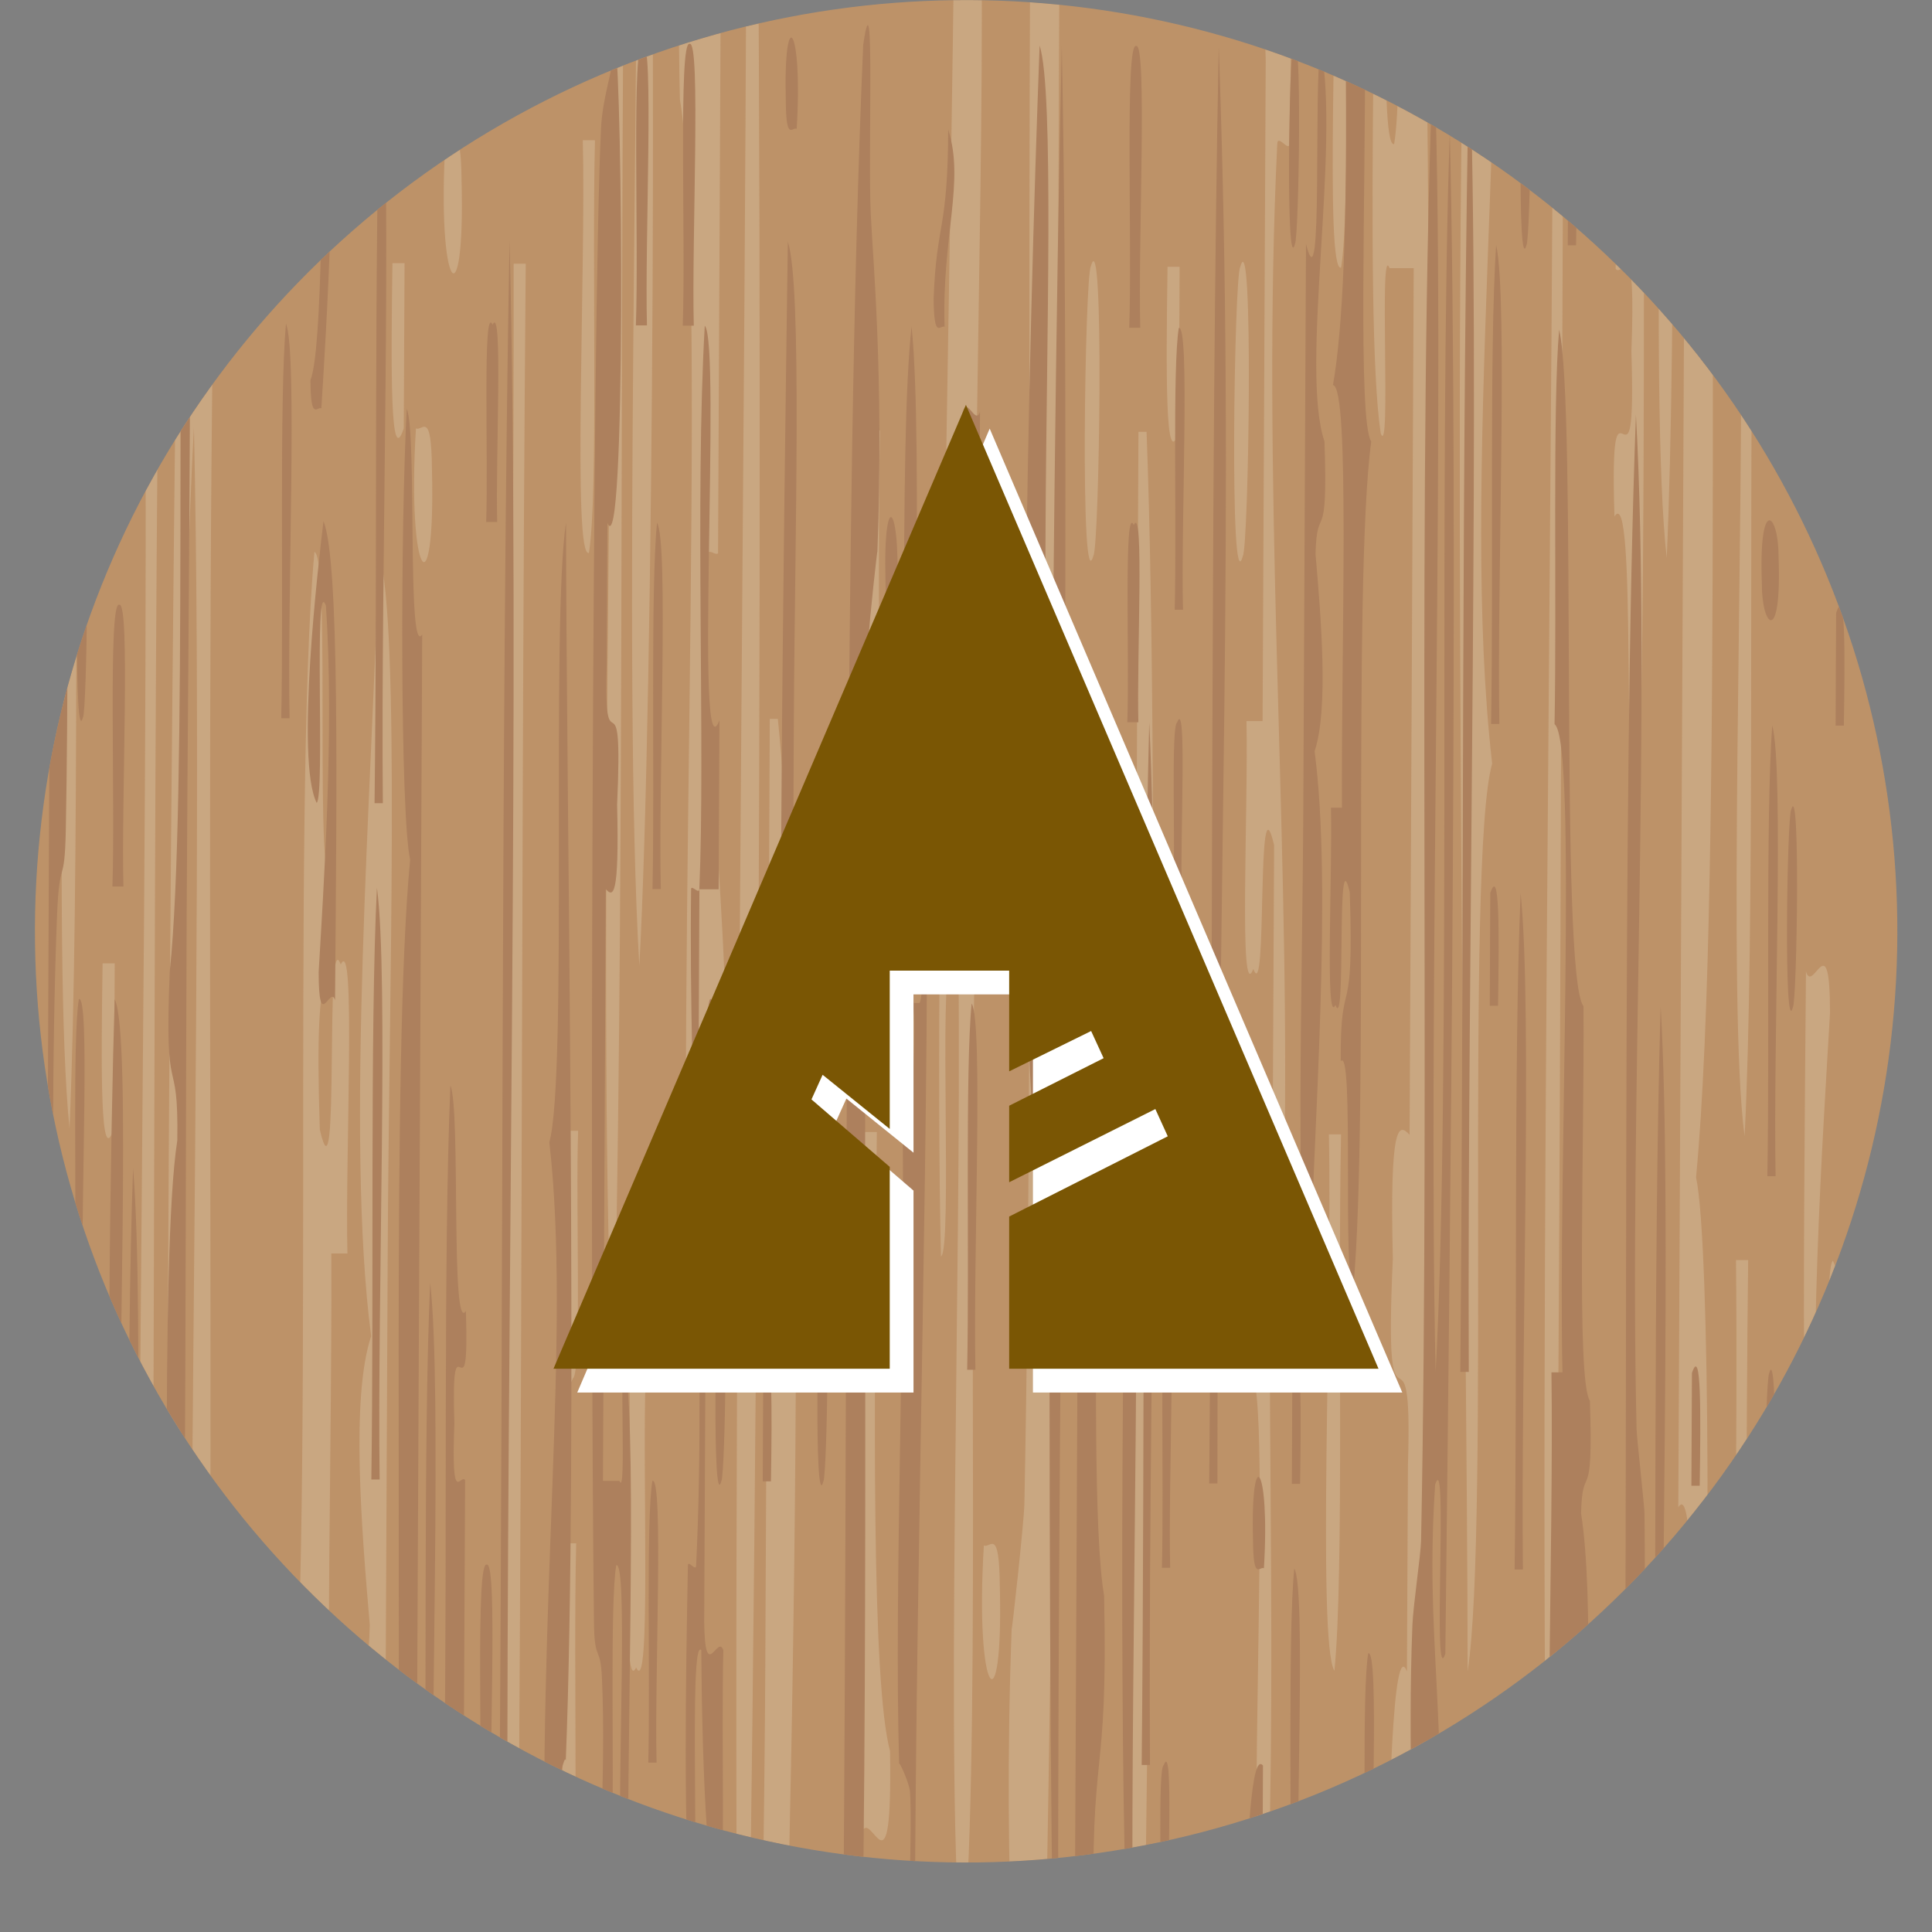 <svg xmlns="http://www.w3.org/2000/svg" xmlns:xlink="http://www.w3.org/1999/xlink" viewBox="0 0 512 512"><rect x="0" y="0" width="512" height="512" fill="#808080" stroke="none"/><defs><filter id="luminosity-noclip" x="9.17" y="-8448" width="493.57" height="32766" filterUnits="userSpaceOnUse" color-interpolation-filters="sRGB"><feFlood flood-color="#fff" result="bg"/><feBlend in="SourceGraphic" in2="bg"/></filter><mask id="mask" x="9.17" y="-8448" width="493.57" height="32766" maskUnits="userSpaceOnUse"><g filter="url(#luminosity-noclip)"/></mask><linearGradient id="linear-gradient" x1="-60.65" y1="194.64" x2="432.92" y2="194.64" gradientTransform="translate(70.74 69.71) rotate(0.27)" gradientUnits="userSpaceOnUse"><stop offset="0" stop-color="#333"/><stop offset="1" stop-color="#e6e6e6"/></linearGradient><filter id="luminosity-noclip-2" x="9.17" y="18.43" width="493.57" height="493.57" filterUnits="userSpaceOnUse" color-interpolation-filters="sRGB"><feFlood flood-color="#fff" result="bg"/><feBlend in="SourceGraphic" in2="bg"/></filter><mask id="mask-2" x="9.17" y="18.43" width="493.57" height="493.57" maskUnits="userSpaceOnUse"><g mask="url(#mask)" filter="url(#luminosity-noclip-2)"><path d="M502.72,262c1.76,136.28-107.29,248.18-243.57,250S11,404.69,9.19,268.42s107.29-248.19,243.57-250S501,125.74,502.72,262Z" fill="url(#linear-gradient)" style="mix-blend-mode:multiply"/></g></mask><linearGradient id="linear-gradient-2" x1="-60.65" y1="194.64" x2="432.92" y2="194.64" gradientTransform="translate(70.74 69.71) rotate(0.27)" gradientUnits="userSpaceOnUse"><stop offset="0" stop-color="#572700"/><stop offset="1" stop-color="#572700"/></linearGradient><clipPath id="clip-path"><circle cx="256.04" cy="246.79" r="246.78" transform="translate(-3.17 3.34) rotate(-0.74)" fill="none"/></clipPath></defs><title>forrst-other</title><g style="isolation:isolate"><g id="Layer_1" data-name="Layer 1"><g mask="url(#mask-2)"><path d="M502.72,262c1.76,136.28-107.29,248.18-243.57,250S11,404.69,9.19,268.42s107.29-248.19,243.57-250S501,125.74,502.72,262Z" fill="url(#linear-gradient-2)" style="mix-blend-mode:multiply"/></g><circle cx="256.04" cy="246.79" r="246.78" transform="translate(-3.17 3.34) rotate(-0.74)" fill="#bd9268"/><g clip-path="url(#clip-path)"><g opacity="0.2"><path d="M51.61,69.49c4-60.09-4.85-84.6-1.31-175l10.7,0c-1.49,34.34,1.31,72.54-.57,120.31-.31,7.78-3.26,27.47-3.37,32.83-3.68,186.11,1.9,418.52-4.9,579.67-5.08-124.4,2.45-371.55-.77-514.07-6.2,113.45-1,349.64-5.48,481.24-3.55-149.83-.17-422.68,1.72-590.64C52.82-11.81,46.44,85.16,51.61,69.49Z" fill="#fcfbe7" fill-rule="evenodd"/><path d="M76-105.41l3.22,0C78.35-72.13,80.1-11.17,77.6,4,73.15,5.51,76.84-72.13,76-105.41Z" fill="#fcfbe7" fill-rule="evenodd"/><path d="M104.85-105.27h3.21c-.89,44,.84,116.32-1.74,142.19C101.74,29.43,105.81-62.38,104.85-105.27Z" fill="#fcfbe7" fill-rule="evenodd"/><path d="M169-105h2.14c3.22,70.51,2.17,290.49-1.71,360.95C164.91,178.62,169.87,8.65,169-105Z" fill="#fcfbe7" fill-rule="evenodd"/><path d="M184-104.9l7.49,0q-.6,125.8-1.2,251.57c-1.69.92-4-5.28-4.34,10.93,1.76,52.69,9.57,101.27,5.59,175-3.94,10.61-.24-53.28-5.19-32.84-3-1.81.56,67.41-2.45,65.6C177.58,302,188.24,73,180.18,26.35,178.49-49.44,185.72-29.1,184-104.9Z" fill="#fcfbe7" fill-rule="evenodd"/><path d="M197.93-104.83h2.14c2.62,186.12,1,535.51-3.48,732.83C192.56,427.26,198.21,132.33,197.93-104.83Z" fill="#fcfbe7" fill-rule="evenodd"/><path d="M273.86-104.47l7.5,0c-2.12,249.39.29,547.37-7.76,732.81-4.62,31.22-1.81-42.34-2.91-65.62-.79-17.13-5.12-62.94-2.58-131.28-.11,2.79,3.27-28.1,3.36-32.81C274.36,252.52,271.45,59.65,273.86-104.47Z" fill="#fcfbe7" fill-rule="evenodd"/><path d="M364.79-104l10.7.05c1.66,16.09-2.22,59.54-.47,98.45.6,13.24,2.92,5.64,3.1,21.87,1.6,131.23.75,508-2.75,579.72-.6,12.25-4.89,23.26-5.51,32.78-2.82-14.86-4.25-204.14,3-185.94q.13-27.35.26-54.68c1.38-44.76-6.57,1.45-4-54.7-.89-36.53,1.66-35.87,4.44-32.79q.55-114.86,1.09-229.7l-6.41,0c-2.88-7.84.51,51.59-2.34,43.75C361.23,83.66,365.76-37,364.79-104Zm4.67,142.22C372,23,370.23-37.95,371-71.18l-3.2,0C368.71-37.93,365,39.72,369.46,38.18Z" fill="#fcfbe7" fill-rule="evenodd"/><path d="M393.67-103.9l3.22,0c3.34,130.21-10,231.28-1.46,306.26-7.24,25.74-.51,201.52-6.49,240.59-.05-102-4.77-360,.14-481.26C388.78-30.83,397.66-61.91,393.67-103.9Z" fill="#fcfbe7" fill-rule="evenodd"/><path d="M440.75-103.68l3.2,0c-1.07,80.33.51,189.48-2.25,251.56C437,106.3,441.69-26,440.75-103.68Z" fill="#fcfbe7" fill-rule="evenodd"/><path d="M447.17-103.65l7.48,0c-2.43,131,2.21,338.08-5.18,415.63,3.88,18,3.77,129.76,1.3,175-4-9.25,0-97.26-6-87.54Q446,147.91,447.17-103.65Z" fill="#fcfbe7" fill-rule="evenodd"/><path d="M411.7-71h3.21c-1.68,204.18-.65,437.5-4,623.42C406.7,388.08,412.15,129.74,411.7-71Z" fill="#fcfbe7" fill-rule="evenodd"/><path d="M418.12-71l4.28,0C421.22-37.68,424.16,40,419.74,38.42,415.29,40,419-37.69,418.12-71Z" fill="#fcfbe7" fill-rule="evenodd"/><path d="M494.06-70.6l4.29,0C498.42-36,504.41-5.28,500,38.8,497.13,10.93,491.9,6.13,494.06-70.6Z" fill="#fcfbe7" fill-rule="evenodd"/><path d="M162.31-39.37h3.21c-1.33,131.3,0,291.63-3,404.69C158,273.54,163.09,88.72,162.31-39.37Z" fill="#fcfbe7" fill-rule="evenodd"/><path d="M353.78-38.46l3.22,0c-.83,33.26.93,94.22-1.6,109.38C351,72.45,354.66-5.17,353.78-38.46Z" fill="#fcfbe7" fill-rule="evenodd"/><path d="M428.66-38.11l7.5,0c-1.12,83.94.47,196.78-2.31,262.51-4.06-9.24,0-97.26-6-87.52-1.44-46.16,5.93,2.4,4.49-43.74,1.24-32.89-2.29-19.39-4.17-21.89Q428.4,16.62,428.66-38.11Z" fill="#fcfbe7" fill-rule="evenodd"/><path d="M469.3-37.91l3.22,0q-.11,21.87-.21,43.76C468.69,16.82,468.87-9.33,469.3-37.91Z" fill="#fcfbe7" fill-rule="evenodd"/><path d="M17.53,36.51l3.22,0c-1.11,83.95.47,196.77-2.32,262.51C13.78,253.87,18.47,117.73,17.53,36.51Z" fill="#fcfbe7" fill-rule="evenodd"/><path d="M118.08,37c1.7.92,4.11-5.24,4.24,11C123.29,86.35,115.61,77.21,118.08,37Z" fill="#fcfbe7" fill-rule="evenodd"/><path d="M154.45,37.16l3.22,0c-.84,33.23.91,94.23-1.6,109.37C151.63,148.07,155.32,70.44,154.45,37.16Z" fill="#fcfbe7" fill-rule="evenodd"/><path d="M104,69.74l3.21,0q-.11,21.88-.21,43.76C103.41,124.47,103.6,98.31,104,69.74Z" fill="#fcfbe7" fill-rule="evenodd"/><path d="M136.12,69.89h3.2c-1.58,182.3-.44,393.73-3.71,557.81C129,442,136.27,313.41,136.12,69.89Z" fill="#fcfbe7" fill-rule="evenodd"/><path d="M289.08,70.62c3.62-13.44,2.26,73.95.7,76.56C286.16,160.63,287.52,73.23,289.08,70.62Z" fill="#fcfbe7" fill-rule="evenodd"/><path d="M309.41,70.71l3.2,0q-.11,21.88-.21,43.76C308.8,125.44,309,99.28,309.41,70.71Z" fill="#fcfbe7" fill-rule="evenodd"/><path d="M328.66,70.8c3.61-13.43,2.27,74,.7,76.56C325.74,160.81,327.1,73.42,328.66,70.8Z" fill="#fcfbe7" fill-rule="evenodd"/><path d="M461.3,71.43l3.22,0c-1.06,73,.57,174.86-2.18,229.69C457.69,266.58,462.28,142,461.3,71.43Z" fill="#fcfbe7" fill-rule="evenodd"/><path d="M38.56,113.19h3.23c-1.52,167.72-.32,364.57-3.53,514.05C33.92,499.22,39.18,277.56,38.56,113.19Z" fill="#fcfbe7" fill-rule="evenodd"/><path d="M110.23,113.53c1.69.89,4.11-5.26,4.24,10.94C115.44,162.89,107.76,153.75,110.23,113.53Z" fill="#fcfbe7" fill-rule="evenodd"/><path d="M230,114.1h3.21c-.9,44,.84,116.28-1.75,142.17C226.93,248.79,231,157,230,114.1Z" fill="#fcfbe7" fill-rule="evenodd"/><path d="M301.7,114.44h2.15c3.76,99,.64,320.41-1,437.48-5.65-17.65-2.67-115-2.33-185.95C300.91,281.45,301.33,192.41,301.7,114.44Z" fill="#fcfbe7" fill-rule="evenodd"/><path d="M84.75,299.35c5.38,23.39,1.23-55.7,5.55-43.74,4.11-8.75,1.12,51.74,1.77,76.58l-4.27,0c.33,62.83-3.21,163.4,3.49,164.07-3.73,21.16-5.73,60.93-4.89,131.24l-7.49,0c-.39-55.31,2.81-145.64-2.48-153.16,7.43-54.1.7-260.59,6.9-328.09,4.46,1.84-.37,94.07,4.94,87.53C88.44,270.08,83,245.57,84.75,299.35Z" fill="#fcfbe7" fill-rule="evenodd"/><path d="M204,190.52h2.13c9.09,88.38,3.28,324.13-1,437.52-5.65-17.66-2.65-115.08-2.32-186C203.22,357.56,203.65,268.5,204,190.52Z" fill="#fcfbe7" fill-rule="evenodd"/><path d="M27.19,255.31l3.21,0q-.11,21.87-.21,43.76C26.57,310,26.76,283.91,27.19,255.31Z" fill="#fcfbe7" fill-rule="evenodd"/><path d="M150,299.66h3.21c-.7,19.21,1,64.25-1.38,65.61C147.92,375.64,150.54,322.2,150,299.66Z" fill="#fcfbe7" fill-rule="evenodd"/><path d="M229.16,300h3.21c-.78,73.67-1.4,145.78,3.5,164.08.66,41.57-5.12,13.89-7.59,21.84Q228.71,393,229.16,300Z" fill="#fcfbe7" fill-rule="evenodd"/><path d="M352.17,300.62l3.22,0c-.91,44,.84,116.31-1.76,142.16C349.05,435.28,353.12,343.49,352.17,300.62Z" fill="#fcfbe7" fill-rule="evenodd"/><path d="M460.06,333.94l3.22,0c-1.16,94.83.36,218.69-2.49,295.31C456.17,573.43,461,425.9,460.06,333.94Z" fill="#fcfbe7" fill-rule="evenodd"/><path d="M26.67,364.69l3.21,0c-1,58.49.72,145.64-2,185.93C23.27,529.93,27.65,421.18,26.67,364.69Z" fill="#fcfbe7" fill-rule="evenodd"/><path d="M166.8,365.35l4.28,0c-.89,24.83,1.53,85.33-2.5,76.55C164.47,450.66,167.46,390.19,166.8,365.35Z" fill="#fcfbe7" fill-rule="evenodd"/><path d="M496.26,366.92l3.22,0c-.92,47.65.8,123.64-1.81,153.12C493.09,509.34,497.24,413.15,496.26,366.92Z" fill="#fcfbe7" fill-rule="evenodd"/><path d="M149.48,409h3.21c-.82,33.24.91,94.19-1.58,109.36C146.66,519.95,150.35,442.31,149.48,409Z" fill="#fcfbe7" fill-rule="evenodd"/><path d="M260.74,409.56c1.68.91,4.09-5.24,4.22,10.94C265.95,458.9,258.25,449.78,260.74,409.56Z" fill="#fcfbe7" fill-rule="evenodd"/><path d="M415.68,443.1l4.28,0c-.9,24.84,1.52,85.34-2.5,76.56C413.34,528.41,416.35,467.94,415.68,443.1Z" fill="#fcfbe7" fill-rule="evenodd"/><path d="M-6,255.16C-6.35,199.85-3.16,109.53-8.45,102-9.93,59.21-5.58,79.39-5,58.3-10.11,26.46-7.54-47-3.34-73c5-20.45,1.25,43.45,5.18,32.83C5-40.29.73-121.19,5.37-105.75,10-74.66,5.51,46,6.47,113L2.2,113C4,189.49-3.69,358.12,5.28,364.59c-.91,47.65.81,123.64-1.8,153.12C-3.54,487.95,3.52,267.06-6,255.16Z" fill="#fcfbe7" fill-rule="evenodd"/><path d="M254,256.39h-2.14c-3.07,1.47.57,75.09-2.49,76.56-2.24-94,4-293.47,4.2-437.51,4.3-29.37.75,38.47,1.88,54.71.25,3.48,4.26,12,4.23,10.94,2,68.88-2.53,171.77-1.24,262.51-1.7.89-4-5.27-4.33,10.92-1.23,32.9,2.29,19.39,4.18,21.89-1.71,81.22,1.68,217.39-3.38,262.49C250.22,473.76,254.9,337.62,254,256.39Z" fill="#fcfbe7" fill-rule="evenodd"/><path d="M327.91,5.18c.82-33.25-.93-94.21,1.58-109.38,4.12,19,6.56,54.23,7,109.42,5.16,5.67.15-98.1,3.74-109.38,3.43,36.64,2.25,99.74,1.46,142.2,0,2.42-3.08-2.53-3.2,0-4.22,86.95,3,178.16,2,262.53,0,1.92-3.11-2.14-3.2,0-2.38,55.22,1.74,151.17-2.11,218.74-6.43-6.93,4-178.21-5.69-153.16q.15-32.84.31-65.61l7.48,0q.18-38.29.37-76.57c-4.77-20.48-1.68,43.43-5.5,32.79-3.92,10.34-1.3-43.09-1.82-65.65l4.27,0q.42-87.49.83-175C335-8.31,330.09,11.7,327.91,5.18Z" fill="#fcfbe7" fill-rule="evenodd"/><path d="M98,430.66c-2.15-25.09-5.07-60.29.36-76.56-6.93-52.64.29-145.84,2.06-207.83,5.69,19.73,2.65,116.35,2.32,186-.35,73.32-.75,157.35-1,218.74C95,524,98.94,612.83,96,627.53c-7.71-39.05,8.13-124.92-1.41-153.16C93.13,431.58,97.5,451.75,98,430.66Z" fill="#fcfbe7" fill-rule="evenodd"/><path d="M478.6,257.46c1.85,6.29,6.36-13.19,6.37,11-1.78,31.05-6.18,93.83-2.81,142.19,4.82,13.47.26-73.93,3.58-76.55,8.31,16.58-.73,93.55-2.66,109.35C476.8,427.9,477.93,340.43,478.6,257.46Z" fill="#fcfbe7" fill-rule="evenodd"/><path d="M483.92,487.18c1.7.92,4.12-5.22,4.23,10.95-4.89,12.55-4.19,85.28-6,131.24C476.66,602.43,482.32,512.45,483.92,487.18Z" fill="#fcfbe7" fill-rule="evenodd"/></g><path d="M474.7,513.35h-2.18c.56-22.71-.64-64.32,1.08-74.68C476.63,437.62,474.12,490.63,474.7,513.35Z" fill="#ad805d" fill-rule="evenodd"/><path d="M455,513.26h-2.19c.56-22.71-.63-64.33,1.09-74.68C456.91,437.53,454.39,490.53,455,513.26Z" fill="#ad805d" fill-rule="evenodd"/><path d="M440.38,513.19h-2.19c.87-79.69-.12-179.19,1.9-246.43C443.19,319.57,439.81,435.62,440.38,513.19Z" fill="#ad805d" fill-rule="evenodd"/><path d="M430.16,513.14c1.58-129.6-.51-298.5,3.38-403.26,4.12,74.94-1.81,185.77.17,268.85,0,1.87,2.07,20.13,2.1,22.41.42,40.68-.84,77.24-.53,112Z" fill="#ad805d" fill-rule="evenodd"/><path d="M380.33,393.41c-2.72,41,3.31,57.76.89,119.5l-7.31,0c1-23.44-.9-49.53.39-82.14.2-5.31,2.22-18.76,2.3-22.41,2.51-127.07-1.3-285.75,3.34-395.78,3.46,84.94-1.68,253.69.52,351,4.23-77.46.67-238.72,3.75-328.57,2.42,102.3.11,288.59-1.18,403.26C379.5,448.92,383.86,382.71,380.33,393.41Z" fill="#ad805d" fill-rule="evenodd"/><path d="M363.69,512.82H361.5c.57-22.71-.62-64.32,1.09-74.68C365.62,437.09,363.1,490.1,363.69,512.82Z" fill="#ad805d" fill-rule="evenodd"/><path d="M344,512.73h-2.19c.61-30.07-.57-79.42,1.19-97.07C346.1,420.76,343.32,483.44,344,512.73Z" fill="#ad805d" fill-rule="evenodd"/><path d="M334.49,512.68c-1.5-4.45-4.85,9.21-5.09-7.5,1.49-15.43,2-41.08,5.3-37.31Q334.59,490.26,334.49,512.68Z" fill="#ad805d" fill-rule="evenodd"/><path d="M309.64,512.56h-2.19c.49-13.13-.67-43.89.95-44.8C311.07,460.69,309.28,497.17,309.64,512.56Z" fill="#ad805d" fill-rule="evenodd"/><path d="M300.16,512.52h-1.46c-2.2-48.14-1.48-198.34,1.17-246.44C303,318.91,299.58,435,300.16,512.52Z" fill="#ad805d" fill-rule="evenodd"/><path d="M289.93,512.47l-5.11,0q.41-85.89.82-171.76c1.16-.63,2.77,3.6,3-7.46-1.2-36-6.53-69.14-3.82-119.5,2.69-7.25.16,36.37,3.54,22.41,2.07,1.23-.38-46,1.68-44.79,4.34,43.29-2.94,199.68,2.56,231.51C293.71,474.61,288.77,460.73,289.93,512.47Z" fill="#ad805d" fill-rule="evenodd"/><path d="M280.43,512.43H279c-1.79-127.08-.68-365.62,2.38-500.34C284.1,149.14,280.24,350.51,280.43,512.43Z" fill="#ad805d" fill-rule="evenodd"/><path d="M228.58,512.18l-5.12,0c1.45-170.27-.2-373.72,5.3-500.33,3.15-21.31,1.23,28.91,2,44.81.54,11.7,3.5,43,1.76,89.63.08-1.9-2.23,19.18-2.29,22.4C228.24,268.45,230.23,400.13,228.58,512.18Z" fill="#ad805d" fill-rule="evenodd"/><path d="M166.5,511.89l-7.3,0c-1.14-11,1.52-40.65.32-67.22-.41-9-2-3.85-2.12-14.93-1.09-89.6-.52-346.81,1.88-395.8.4-8.37,3.34-15.88,3.76-22.38,1.93,10.15,2.9,139.38-2.07,127q-.09,18.68-.18,37.33c-.94,30.56,4.49-1,2.75,37.35.61,24.94-1.13,24.49-3,22.38q-.38,78.42-.75,156.83l4.38,0c2,5.35-.35-35.22,1.6-29.87C168.93,383.74,165.84,466.13,166.5,511.89Zm-3.19-97.09c-1.72,10.33-.53,52-1.08,74.66h2.18C163.82,466.75,166.34,413.74,163.31,414.79Z" fill="#ad805d" fill-rule="evenodd"/><path d="M146.78,511.79h-2.2c-2.28-88.9,6.82-157.91,1-209.1,4.94-17.57.34-137.59,4.43-164.26,0,69.63,3.26,245.8-.09,328.58C150.12,461.9,144.06,483.12,146.78,511.79Z" fill="#ad805d" fill-rule="evenodd"/><path d="M114.64,511.64h-2.18c.73-54.84-.35-129.37,1.54-171.75C117.17,368.27,114,458.62,114.64,511.64Z" fill="#ad805d" fill-rule="evenodd"/><path d="M110.26,511.62l-5.11,0c1.66-89.44-1.51-230.82,3.54-283.77-2.65-12.27-2.58-88.6-.89-119.49,2.76,6.32,0,66.41,4.09,59.77Q111.08,339.87,110.26,511.62Z" fill="#ad805d" fill-rule="evenodd"/><path d="M83.25,511.49c-1.16-.64-2.81,3.57-2.9-7.49C79.69,477.78,84.93,484,83.25,511.49Z" fill="#ad805d" fill-rule="evenodd"/><path d="M46,511.31H43.81c1.4-66.06-1.55-178.89,3.18-209.09.36-24.82-3.55-8.12-2-44.81C49.79,211.92,46.35,78.26,49.1,11c2.32,50.77.81,138.25.37,231.5C49,347.9,49.58,474.27,46,511.31Z" fill="#ad805d" fill-rule="evenodd"/><path d="M35.78,511.26h-2.2c.8-64.77-.25-149.31,1.69-201.62C38.42,347.75,35.14,448.46,35.78,511.26Z" fill="#ad805d" fill-rule="evenodd"/><path d="M31.39,511.24H28.47c.8-22.71-1.21-75.74,1.8-74.68C33.31,435.52,30.8,488.52,31.39,511.24Z" fill="#ad805d" fill-rule="evenodd"/><path d="M13.86,511.16h-2.2c.75-121.3,1.06-264.27,1.88-395.78.19-30.05-1.39-93.61,2.69-104.55,4,8.91,1.79,67.65,1.74,97.09-.07,34.12.11,79-.53,112-.31,15.48-1.67,6.83-2.31,22.39C12.23,314.13,16.18,426.67,13.86,511.16Z" fill="#ad805d" fill-rule="evenodd"/><path d="M447.78,490.81H445.6c.56-22.69-.63-64.33,1.09-74.66C449.71,415.08,447.19,468.1,447.78,490.81Z" fill="#ad805d" fill-rule="evenodd"/><path d="M134.48,489.32h-2.2c1.15-139.41.45-298.71,2.75-425.64C137.89,175.89,134.16,352.27,134.48,489.32Z" fill="#ad805d" fill-rule="evenodd"/><path d="M130.1,489.3h-2.93c.8-22.71-1.21-75.74,1.81-74.66C132,413.57,129.5,466.59,130.1,489.3Z" fill="#ad805d" fill-rule="evenodd"/><path d="M78.24,489.06l-2.93,0c0-23.58-4.14-44.58-1.1-74.67C76.14,433.39,79.72,436.67,78.24,489.06Z" fill="#ad805d" fill-rule="evenodd"/><path d="M304.75,467.73h-2.19c.9-89.64,0-199.11,2-276.3C307.66,254.09,304.21,380.28,304.75,467.73Z" fill="#ad805d" fill-rule="evenodd"/><path d="M174,467.11h-2.2c.57-22.7-.64-64.33,1.09-74.68C175.93,391.39,173.43,444.39,174,467.11Z" fill="#ad805d" fill-rule="evenodd"/><path d="M122.9,466.87l-5.12,0c.76-57.31-.32-134.35,1.58-179.22,2.77,6.31,0,66.4,4.11,59.76,1,31.51-4.05-1.64-3.06,29.86-.85,22.46,1.55,13.24,2.85,14.95Q123.08,429.51,122.9,466.87Z" fill="#ad805d" fill-rule="evenodd"/><path d="M95.14,466.74H92.95q.07-14.92.14-29.88C95.56,429.36,95.44,447.23,95.14,466.74Z" fill="#ad805d" fill-rule="evenodd"/><path d="M6.91,436.44H4.72c.56-22.7-.63-64.31,1.09-74.68C8.84,360.72,6.32,413.73,6.91,436.44Z" fill="#ad805d" fill-rule="evenodd"/><path d="M469.33,416.24c-2.48,9.16-1.55-50.5-.49-52.29C471.31,354.78,470.39,414.44,469.33,416.24Z" fill="#ad805d" fill-rule="evenodd"/><path d="M403.59,415.93h-2.2c.76-57.32-.32-134.35,1.59-179.23C406.16,267.52,403,360.47,403.59,415.93Z" fill="#ad805d" fill-rule="evenodd"/><path d="M334.95,415.61c-1.16-.63-2.81,3.57-2.89-7.49C331.38,381.9,336.63,388.14,334.95,415.61Z" fill="#ad805d" fill-rule="evenodd"/><path d="M310.11,415.49h-2.19c.57-22.69-.63-64.34,1.09-74.68C312,339.76,309.52,392.76,310.11,415.49Z" fill="#ad805d" fill-rule="evenodd"/><path d="M31.85,414.17H30.39c-2.72-18.7-1-118.54,0-149.36C35,273.81,30.89,368.94,31.85,414.17Z" fill="#ad805d" fill-rule="evenodd"/><path d="M450.44,393.74h-2.2q.07-14.94.14-29.88C450.86,356.38,450.73,374.24,450.44,393.74Z" fill="#ad805d" fill-rule="evenodd"/><path d="M344.54,393.24h-2.19q.07-14.93.14-29.88C345,355.87,344.83,373.73,344.54,393.24Z" fill="#ad805d" fill-rule="evenodd"/><path d="M322.63,393.14h-2.18c1.07-124.46.3-268.82,2.53-380.85C327.51,139.05,322.52,226.88,322.63,393.14Z" fill="#ad805d" fill-rule="evenodd"/><path d="M218.19,392.64c-2.47,9.17-1.55-50.49-.48-52.27C220.18,331.18,219.26,390.86,218.19,392.64Z" fill="#ad805d" fill-rule="evenodd"/><path d="M204.31,392.57h-2.18q.07-14.94.14-29.88C204.73,355.21,204.62,373.07,204.31,392.57Z" fill="#ad805d" fill-rule="evenodd"/><path d="M191.17,392.51c-2.47,9.17-1.55-50.49-.48-52.27C193.16,331.06,192.24,390.73,191.17,392.51Z" fill="#ad805d" fill-rule="evenodd"/><path d="M100.61,392.08H98.41c.72-49.85-.39-119.38,1.48-156.82C103.08,258.85,99.94,343.91,100.61,392.08Z" fill="#ad805d" fill-rule="evenodd"/><path d="M389.24,363.58H387c1-114.51.23-248.91,2.41-351C392.4,100,388.81,251.35,389.24,363.58Z" fill="#ad805d" fill-rule="evenodd"/><path d="M340.3,363.34c-1.16-.61-2.8,3.59-2.89-7.47C336.75,329.64,342,335.88,340.3,363.34Z" fill="#ad805d" fill-rule="evenodd"/><path d="M258.5,363h-2.19c.61-30-.57-79.4,1.19-97.07C260.63,271,257.85,333.68,258.5,363Z" fill="#ad805d" fill-rule="evenodd"/><path d="M209.57,362.72h-1.47c-2.57-67.59-.44-218.76.69-298.69,3.86,12.05,1.82,78.54,1.59,127C210.11,248.69,209.83,309.49,209.57,362.72Z" fill="#ad805d" fill-rule="evenodd"/><path d="M357.7,236.47c-3.67-16-.84,38-3.79,29.86-2.8,6-.76-35.33-1.2-52.28h2.92c-.23-42.9,2.19-111.56-2.38-112,2.55-14.45,3.91-41.61,3.34-89.61l5.12,0c.26,37.76-1.93,99.44,1.69,104.57C358.3,154,362.89,295,358.67,341c-3-1.25.26-64.23-3.37-59.76C355.17,256.46,358.93,273.19,357.7,236.47Z" fill="#ad805d" fill-rule="evenodd"/><path d="M22,339.44h-2.2c.57-22.71-.62-64.33,1.1-74.68C23.91,263.7,21.38,316.71,22,339.44Z" fill="#ad805d" fill-rule="evenodd"/><path d="M470.55,311.7h-2.18c.65-37.47-.51-94.43,1.29-119.48C472.83,204.07,469.88,275.47,470.55,311.7Z" fill="#ad805d" fill-rule="evenodd"/><path d="M276.28,310.77h-1.46c-6.2-60.34-2.23-221.3.69-298.72,3.86,12.06,1.81,78.57,1.58,127C276.82,196.73,276.53,257.54,276.28,310.77Z" fill="#ad805d" fill-rule="evenodd"/><path d="M475.15,266.91c-2.47,9.17-1.55-50.48-.48-52.28C477.14,205.47,476.21,265.11,475.15,266.91Z" fill="#ad805d" fill-rule="evenodd"/><path d="M397,266.54h-2.2q.07-14.94.14-29.88C397.43,229.18,397.3,247,397,266.54Z" fill="#ad805d" fill-rule="evenodd"/><path d="M313.15,236.26H311c.48-13.12-.68-43.87.94-44.79C314.57,184.38,312.78,220.87,313.15,236.26Z" fill="#ad805d" fill-rule="evenodd"/><path d="M259.11,236h-2.19c.53-50.3,1-99.52-2.39-112-.45-28.38,3.49-9.49,5.18-14.91Q259.41,172.55,259.11,236Z" fill="#ad805d" fill-rule="evenodd"/><path d="M175.12,235.61h-2.2c.62-30.06-.57-79.41,1.2-97.07C177.24,143.66,174.46,206.34,175.12,235.61Z" fill="#ad805d" fill-rule="evenodd"/><path d="M32.71,234.93H29.79c.8-22.71-1.21-75.73,1.8-74.67C34.62,159.21,32.11,212.21,32.71,234.93Z" fill="#ad805d" fill-rule="evenodd"/><path d="M101.46,212.86h-2.2C100.06,148.1,99,63.54,101,11.22,104.12,49.34,100.84,150.07,101.46,212.86Z" fill="#ad805d" fill-rule="evenodd"/><path d="M488.64,192.3h-2.18c0-10,.09-19.9.14-29.88C489.08,154.91,488.95,172.79,488.64,192.3Z" fill="#ad805d" fill-rule="evenodd"/><path d="M397.35,191.86h-2.2c.67-39.94-.49-99.44,1.34-126.94C399.67,79,396.68,153.29,397.35,191.86Z" fill="#ad805d" fill-rule="evenodd"/><path d="M301.68,191.41h-2.93c.61-17-1-58.26,1.71-52.27C303.27,133.16,301.23,174.45,301.68,191.41Z" fill="#ad805d" fill-rule="evenodd"/><path d="M76.74,190.34h-2.2c.63-32.53-.55-84.42,1.24-104.55C78.91,93.11,76.07,158.78,76.74,190.34Z" fill="#ad805d" fill-rule="evenodd"/><path d="M22,190.08c-2.47,9.17-1.55-50.49-.48-52.28C23.94,128.63,23,188.29,22,190.08Z" fill="#ad805d" fill-rule="evenodd"/><path d="M466.92,154.86C466,131,471.37,136,471.33,147.4,472.24,171.26,466.87,166.25,466.92,154.86Z" fill="#ad805d" fill-rule="evenodd"/><path d="M313.51,161.59h-2.2c.56-22.69-.62-64.31,1.08-74.67C315.43,85.86,312.91,138.86,313.51,161.59Z" fill="#ad805d" fill-rule="evenodd"/><path d="M237.54,161.23c-1.14-.62-2.79,3.58-2.88-7.47C234,127.54,239.24,133.77,237.54,161.23Z" fill="#ad805d" fill-rule="evenodd"/><path d="M488.89,140H486.7c.56-22.69-.63-64.34,1.08-74.67C490.82,64.3,488.3,117.31,488.89,140Z" fill="#ad805d" fill-rule="evenodd"/><path d="M131.76,138.33h-2.92c.61-17-1-58.26,1.7-52.27C133.35,80.08,131.3,121.37,131.76,138.33Z" fill="#ad805d" fill-rule="evenodd"/><path d="M469.32,110.05h-2.19c.48-13.12-.68-43.86.94-44.79C470.74,58.17,468.94,94.66,469.32,110.05Z" fill="#ad805d" fill-rule="evenodd"/><path d="M481.83,87.71h-2.19C480.21,65,479,23.38,480.73,13,483.76,12,481.25,65,481.83,87.71Z" fill="#ad805d" fill-rule="evenodd"/><path d="M302.18,86.86h-2.92c.81-22.72-1.2-75.75,1.82-74.68C304.09,11.13,301.59,64.14,302.18,86.86Z" fill="#ad805d" fill-rule="evenodd"/><path d="M183.86,86.3h-2.92c.81-22.72-1.21-75.75,1.81-74.68C185.79,10.57,183.27,63.57,183.86,86.3Z" fill="#ad805d" fill-rule="evenodd"/><path d="M171.45,86.24l-2.93,0c.8-22.71-1.2-75.74,1.81-74.67C173.38,10.51,170.85,63.52,171.45,86.24Z" fill="#ad805d" fill-rule="evenodd"/><path d="M417.67,65h-2.19c0-10,.09-19.92.14-29.89C418.1,27.65,418,45.49,417.67,65Z" fill="#ad805d" fill-rule="evenodd"/><path d="M404.53,64.95c-2.47,9.17-1.54-50.49-.48-52.29C406.52,3.49,405.59,63.15,404.53,64.95Z" fill="#ad805d" fill-rule="evenodd"/><path d="M343.18,64.66c-2.47,9.17-1.55-50.49-.48-52.29C345.17,3.2,344.25,62.86,343.18,64.66Z" fill="#ad805d" fill-rule="evenodd"/><path d="M211.13,34.14c-1.15-.62-2.81,3.58-2.89-7.47C207.58.46,212.82,6.68,211.13,34.14Z" fill="#ad805d" fill-rule="evenodd"/><path d="M419.64,266.65c.26,37.77-1.92,99.43,1.7,104.56,1,29.22-2,15.45-2.34,29.85,3.46,21.73,1.72,71.92-1.16,89.61-3.38,14-.85-29.66-3.54-22.42-2.19.11.76,55.35-2.41,44.8-3.17-21.22-.09-103.62-.74-149.37h2.92c-1.22-52.22,4-167.34-2.1-171.76.62-32.54-.56-84.42,1.22-104.55C418,107.71,413.16,258.51,419.64,266.65Z" fill="#ad805d" fill-rule="evenodd"/><path d="M242.17,265.8h1.46c2.1-1-.39-51.27,1.7-52.27,1.54,64.17-2.73,200.36-2.87,298.7-2.94,20.05-.51-26.26-1.29-37.35-.17-2.38-2.9-8.22-2.89-7.48-1.38-47,1.73-117.27.85-179.22,1.17-.61,2.77,3.61,3-7.45.84-22.46-1.56-13.24-2.86-15,1.17-55.45-1.15-148.42,2.31-179.22C244.73,117.4,241.53,210.35,242.17,265.8Z" fill="#ad805d" fill-rule="evenodd"/><path d="M191.69,437.32c-.56,22.71.63,64.33-1.09,74.68-2.82-12.94-4.48-37-4.75-74.71-3.52-3.87-.1,67-2.55,74.68-2.34-25-1.54-68.09-1-97.08,0-1.66,2.1,1.72,2.18,0,2.87-59.36-2.07-121.64-1.33-179.25,0-1.3,2.12,1.47,2.18,0,1.62-37.7-1.19-103.21,1.44-149.34C191.17,91,184,208,190.66,190.88q-.11,22.41-.21,44.79l-5.1,0q-.12,26.15-.25,52.28c3.25,14,1.15-29.66,3.76-22.39,2.67-7.06.89,29.43,1.24,44.82h-2.91q-.28,59.74-.57,119.49C186.84,446.52,190.19,432.87,191.69,437.32Z" fill="#ad805d" fill-rule="evenodd"/><path d="M348.63,146.82c1.48,17.13,3.47,41.17-.25,52.27,4.74,35.94-.19,99.57-1.4,141.89-3.89-13.47-1.81-79.44-1.59-127,.24-50.06.51-107.44.71-149.34C350.73,83.1,348,22.44,350,12.4c5.26,26.66-5.55,85.29,1,104.57C352,146.19,349,132.42,348.63,146.82Z" fill="#ad805d" fill-rule="evenodd"/><path d="M88.79,265.07c-1.26-4.3-4.34,9-4.34-7.49,1.21-21.2,4.22-64.06,1.91-97.08-3.29-9.2-.17,50.47-2.44,52.27-5.67-11.32.5-63.88,1.81-74.67C90,148.7,89.25,208.42,88.79,265.07Z" fill="#ad805d" fill-rule="evenodd"/><path d="M85.16,108.23c-1.16-.63-2.81,3.58-2.89-7.47,3.34-8.58,2.86-58.23,4.08-89.61C90.13,29.54,86.26,91,85.16,108.23Z" fill="#ad805d" fill-rule="evenodd"/><path d="M250.32,86.62c-1.16-.63-2.81,3.58-2.9-7.47.77-20.57,3.74-17.48,3.87-44.81C255.72,48.24,249.59,62.43,250.32,86.62Z" fill="#ad805d" fill-rule="evenodd"/></g><polygon points="262.28 113.59 207.63 241.3 152.98 369.03 242.09 369.03 242.09 315.52 221.35 297.66 224.3 291.13 242.09 305.48 242.09 263.53 273.74 263.53 273.74 290.22 295.46 279.53 298.76 286.73 273.74 299.33 273.74 319.61 312.48 300.2 315.76 307.43 273.74 328.7 273.74 369.03 371.62 369.03 316.94 241.3 262.28 113.59" fill="#fff" style="mix-blend-mode:soft-light"/><polygon points="255.98 107.29 201.34 235 146.68 362.73 235.79 362.73 235.79 309.23 215.05 291.36 218 284.83 235.79 299.18 235.79 257.23 267.44 257.23 267.44 283.92 289.16 273.23 292.47 280.43 267.44 293.03 267.44 313.31 306.18 293.91 309.47 301.13 267.44 322.4 267.44 362.73 365.32 362.73 310.65 235 255.98 107.29" fill="#7a5604"/></g></g></svg>